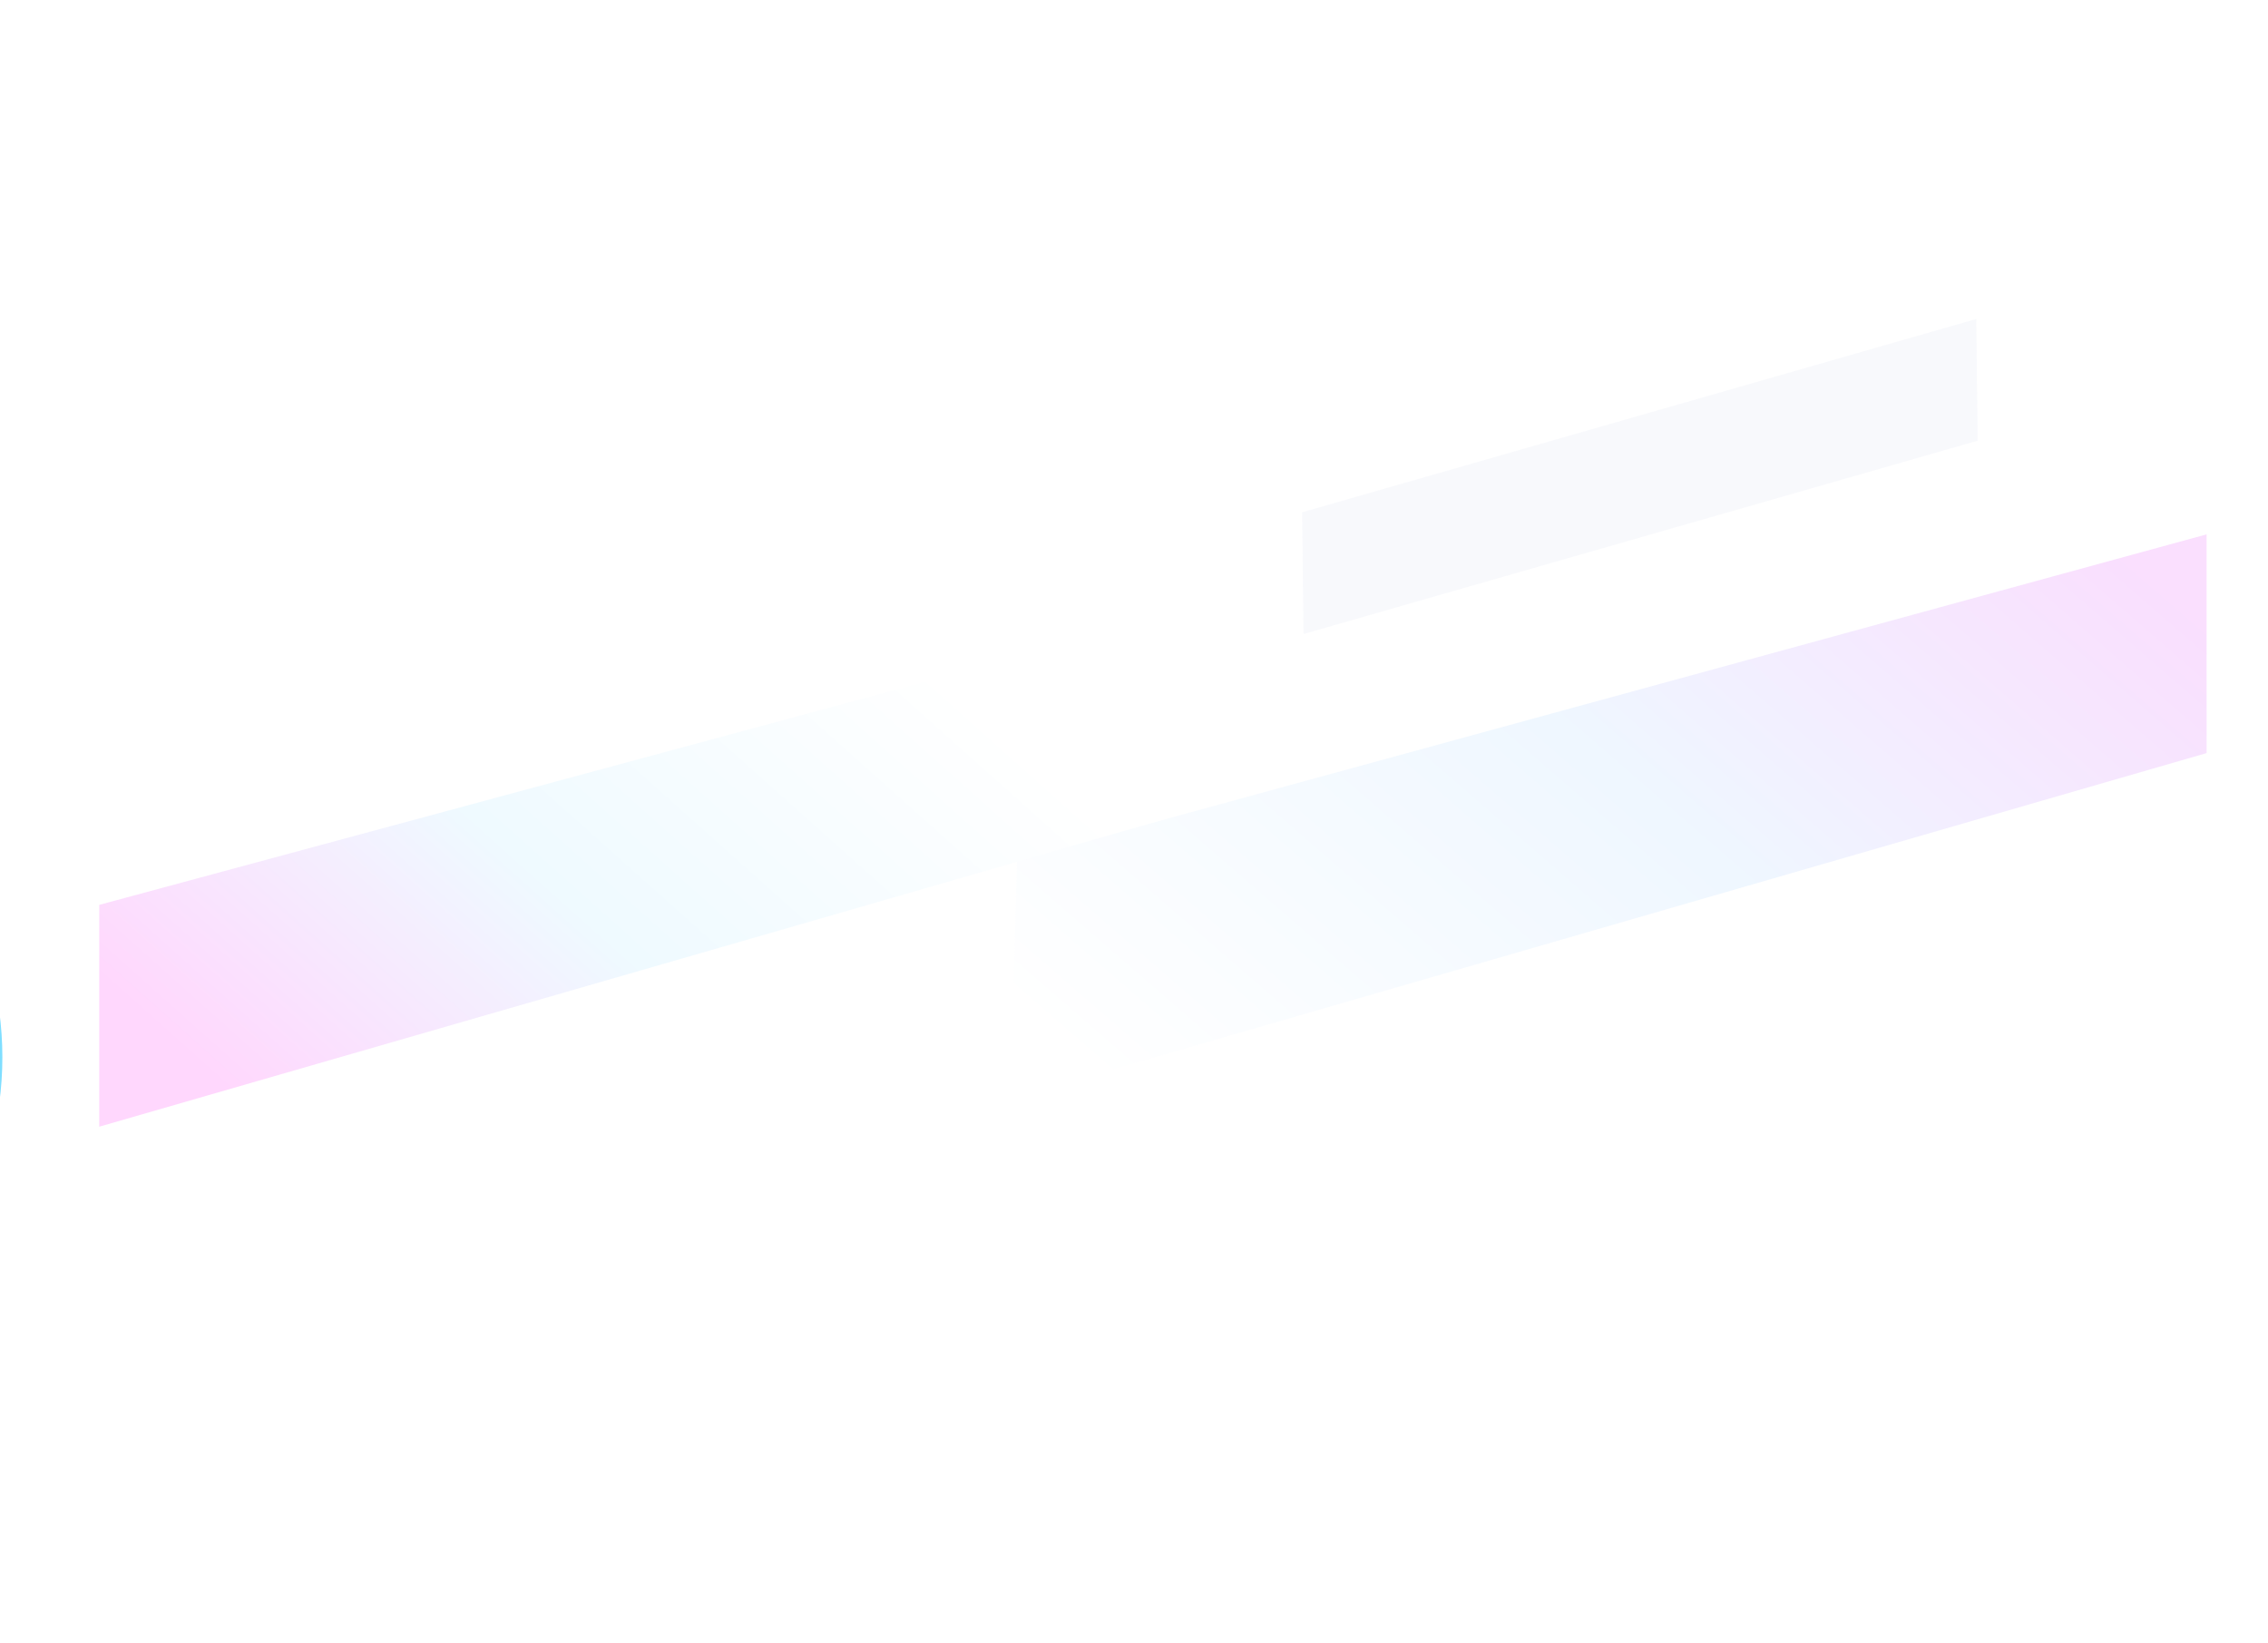 <svg width="1920" height="1391" viewBox="0 0 1920 1391" fill="none" xmlns="http://www.w3.org/2000/svg">
<g clip-path="url(#clip0_17_41)">
<path opacity="0.902" d="M860.997 727.83L1868.04 452.352V637.5L855.495 930.358L860.997 727.83Z" fill="url(#paint0_linear_17_41)"/>
<path opacity="0.04" d="M1102.34 433.651L1673.06 270L1674.2 373.058L1103.48 536.709L1102.34 433.651Z" fill="#5A75BE"/>
<path opacity="0.902" d="M84 766L1065.04 501.027L1053.92 673.886L84 953.792V766Z" fill="url(#paint1_linear_17_41)"/>
</g>
<g filter="url(#filter0_f_17_41)">
<ellipse cx="-300.5" cy="895" rx="302.5" ry="296" fill="#7FDEFF"/>
</g>
<g filter="url(#filter1_f_17_41)">
<ellipse cx="2226.5" cy="496" rx="302.5" ry="296" fill="#A07FFF" fill-opacity="0.96"/>
</g>
<defs>
<filter id="filter0_f_17_41" x="-803" y="399" width="1005" height="992" filterUnits="userSpaceOnUse" color-interpolation-filters="sRGB">
<feFlood flood-opacity="0" result="BackgroundImageFix"/>
<feBlend mode="normal" in="SourceGraphic" in2="BackgroundImageFix" result="shape"/>
<feGaussianBlur stdDeviation="100" result="effect1_foregroundBlur_17_41"/>
</filter>
<filter id="filter1_f_17_41" x="1724" y="0" width="1005" height="992" filterUnits="userSpaceOnUse" color-interpolation-filters="sRGB">
<feFlood flood-opacity="0" result="BackgroundImageFix"/>
<feBlend mode="normal" in="SourceGraphic" in2="BackgroundImageFix" result="shape"/>
<feGaussianBlur stdDeviation="100" result="effect1_foregroundBlur_17_41"/>
</filter>
<linearGradient id="paint0_linear_17_41" x1="1893.36" y1="554.645" x2="1302.05" y2="1236.98" gradientUnits="userSpaceOnUse">
<stop stop-color="#F9DBFE"/>
<stop offset="0.463" stop-color="#EDF6FF"/>
<stop offset="1" stop-color="white"/>
</linearGradient>
<linearGradient id="paint1_linear_17_41" x1="84" y1="822.49" x2="523.47" y2="330.245" gradientUnits="userSpaceOnUse">
<stop stop-color="#FFD3FD"/>
<stop offset="0.463" stop-color="#EDF9FF"/>
<stop offset="1" stop-color="white"/>
</linearGradient>
<clipPath id="clip0_17_41">
<rect width="1784.04" height="683.792" fill="white" transform="translate(84 270)"/>
</clipPath>
</defs>
</svg>
